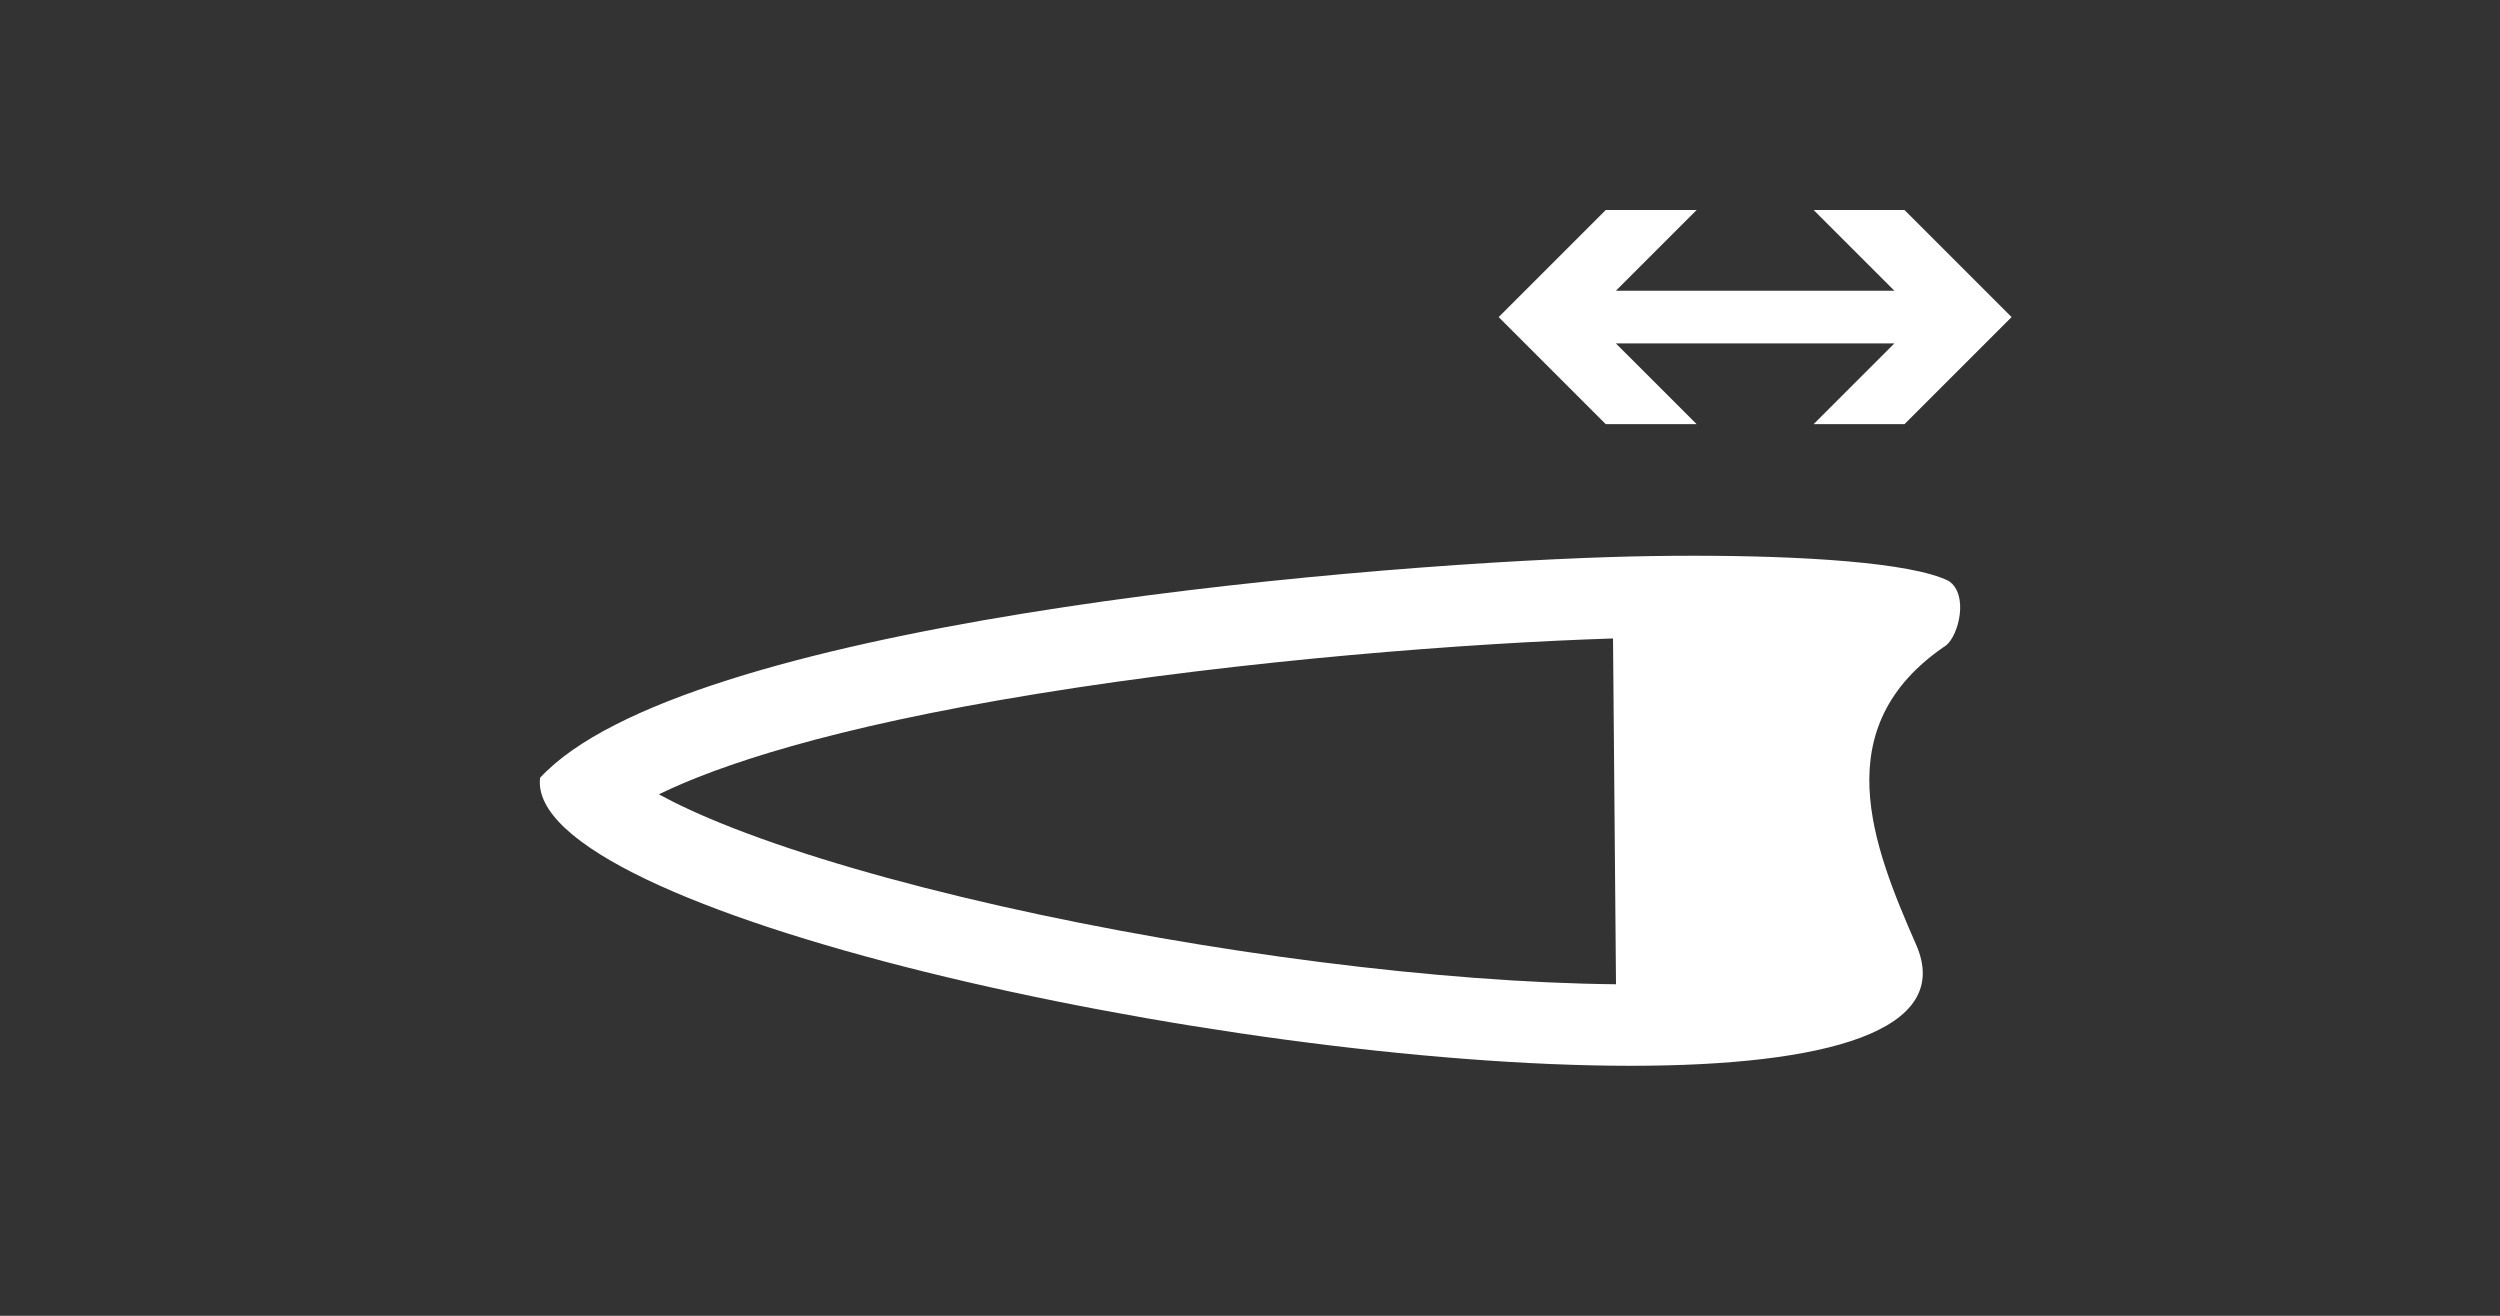 <?xml version="1.0" encoding="iso-8859-1"?>
<!-- Generator: Adobe Illustrator 15.0.0, SVG Export Plug-In . SVG Version: 6.00 Build 0)  -->
<!DOCTYPE svg PUBLIC "-//W3C//DTD SVG 1.1//EN" "http://www.w3.org/Graphics/SVG/1.1/DTD/svg11.dtd">
<svg version="1.1" id="_x32__x5F_Salmon_x5F_Zone_x5F_Length_x5F_Start"
	 xmlns="http://www.w3.org/2000/svg" xmlns:xlink="http://www.w3.org/1999/xlink" x="0px" y="0px" width="538.583px"
	 height="283.465px" viewBox="0 0 538.583 283.465" style="enable-background:new 0 0 538.583 283.465;" xml:space="preserve">
<rect x="0" y="0" width="538.583" height="283.465" fill="#333333" stroke="none"/>
<g>
	<path style="fill:#FFFFFF;" d="M419.813,125.157c-8.125-4.049-32.037-5.431-54.847-5.431c-6.201,0-12.317,0.102-18.017,0.28
		c-59.804,1.896-200.138,14.618-230.6,47.555c-3.393,28.852,146.546,62.046,234.956,62.046c41.783,0,69.82-7.413,61.444-26.2
		c-9.256-21.193-19.579-46.82,6.522-64.382C421.991,136.833,424.172,128.067,419.813,125.157z M348.149,212.041
		c-0.003,0-0.007,0-0.01,0l0,0c-37.443-0.346-87.867-6.736-132.613-16.855c-22.686-5.132-42.606-10.939-57.608-16.796
		c-7.105-2.775-12.262-5.23-15.976-7.269c12.64-6.155,36.61-14.357,81.52-21.654c45.018-7.316,93.596-10.954,124.036-11.919
		l0.642,74.493C348.142,212.041,348.146,212.041,348.149,212.041z"/>
	<polygon style="fill:#FFFFFF;" points="365.515,91.376 348.107,73.978 408.119,73.978 390.71,91.376 410.294,91.376 
		433.363,68.309 410.294,45.241 390.71,45.241 408.119,62.64 348.107,62.64 365.515,45.241 345.929,45.241 322.863,68.309 
		345.929,91.376 	"/>
</g>
</svg>
